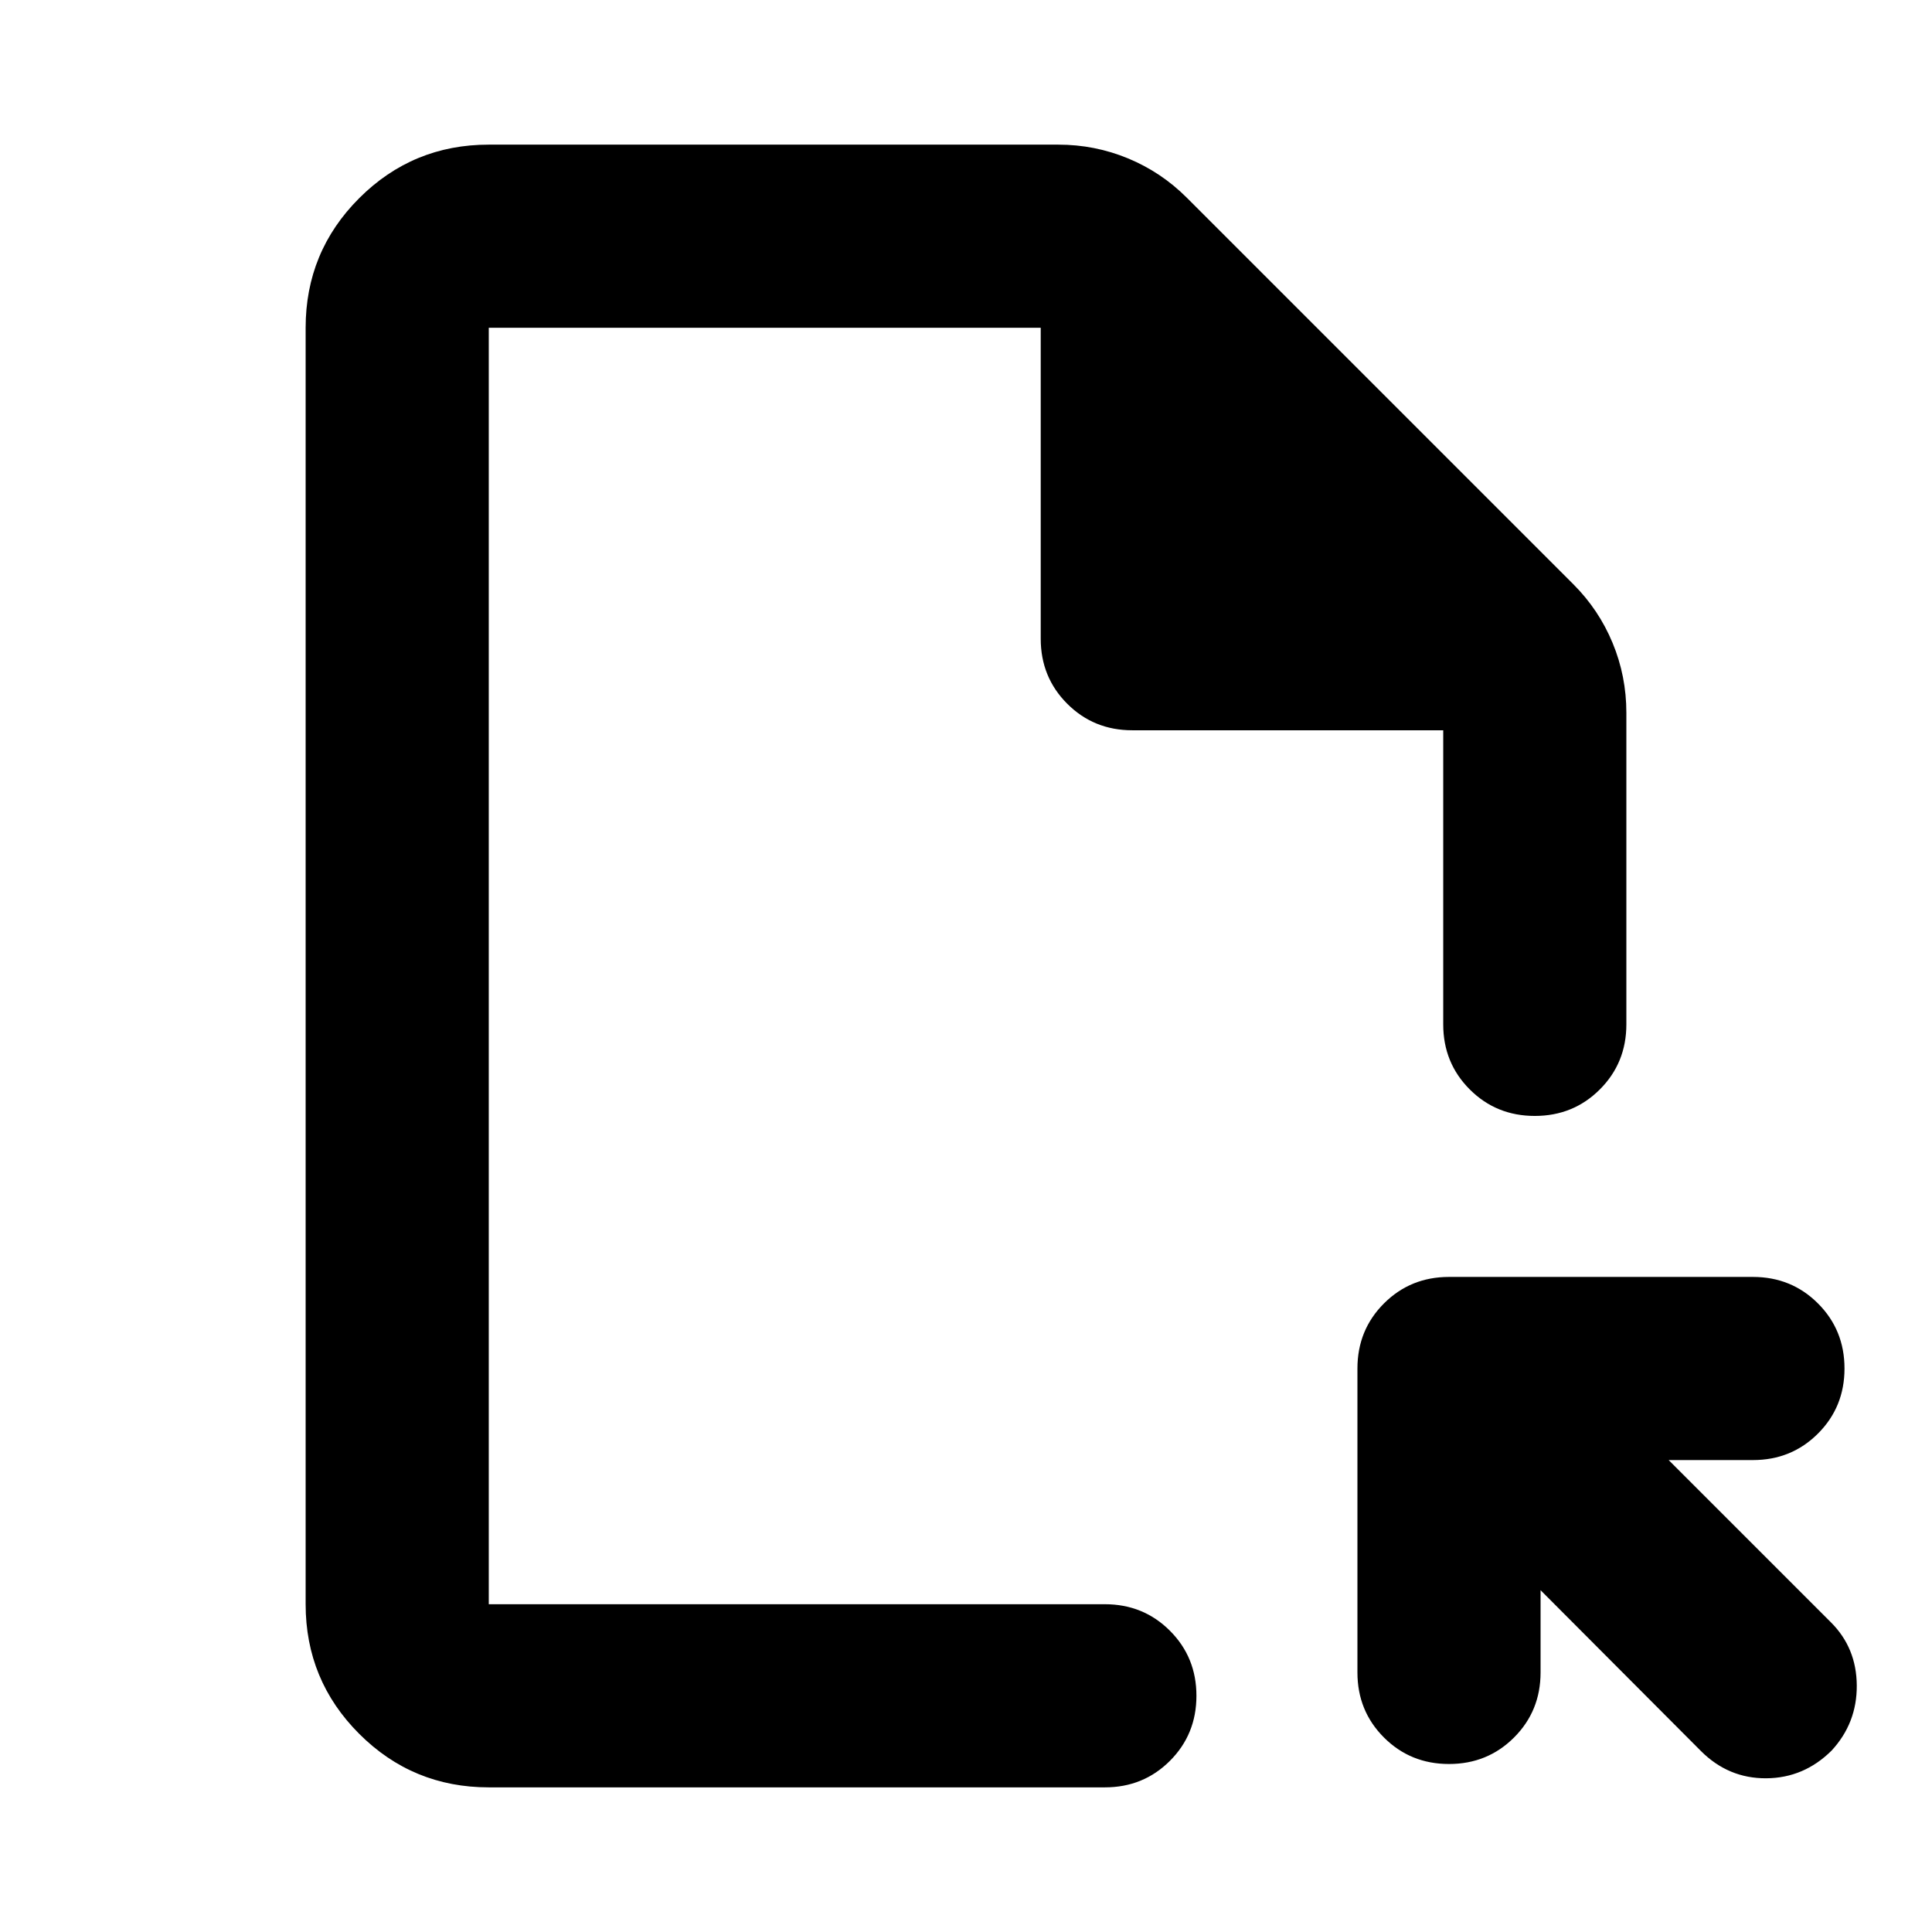<svg xmlns="http://www.w3.org/2000/svg" height="24" viewBox="0 -960 960 960" width="24"><path d="M242.87-71.87q-37.783 0-64.392-26.608-26.609-26.609-26.609-64.392v-634.26q0-37.783 26.609-64.392 26.609-26.609 64.392-26.609h282.934q18.211 0 34.714 6.837 16.504 6.837 29.178 19.511l192.087 192.087q12.674 12.674 19.511 29.178 6.837 16.503 6.837 34.714V-451q0 19.152-13.174 32.326T762.63-405.5q-19.152 0-32.326-13.174T717.13-451v-146.13h-154.5q-19.152 0-32.326-13.174T517.13-642.63v-154.5H242.87v634.26H549q19.152 0 32.326 13.174T594.5-117.37q0 19.153-13.174 32.327T549-71.87H242.87Zm522.63-97.978v40.87q0 19.152-13.174 32.326T720-83.478q-19.152 0-32.326-13.174T674.5-128.978V-280q0-19.152 13.174-32.326T720-325.5h151.022q19.152 0 32.326 13.174T916.522-280q0 19.152-13.174 32.326T871.022-234.5h-41.87l80.674 80.674Q922.5-141.152 922.62-122.5q.119 18.652-12.482 32.326Q896.391-76.5 877.62-76.38q-18.772.12-32.446-13.555L765.5-169.848Zm-522.63 6.978v-634.26 634.26Z"/></svg>